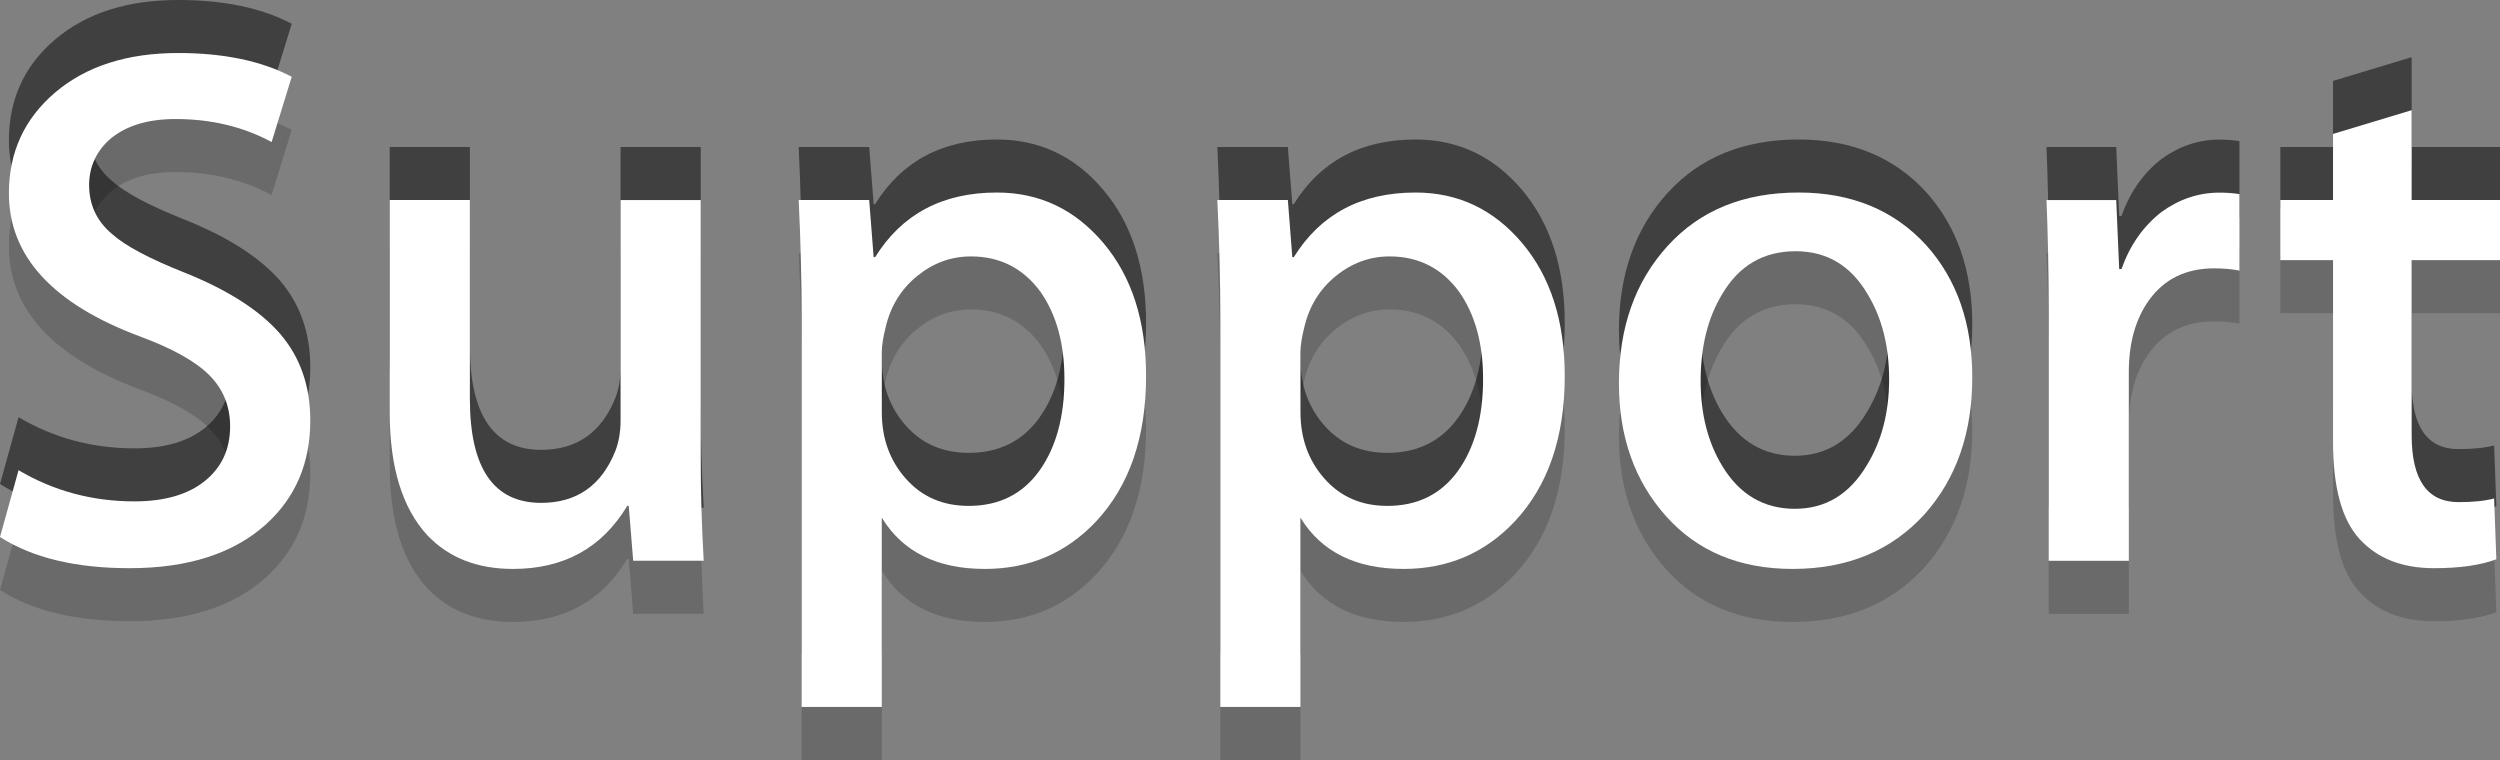 <?xml version="1.0" encoding="UTF-8" standalone="no"?>
<svg
   xmlns:dc="http://purl.org/dc/elements/1.1/"
   xmlns:cc="http://creativecommons.org/ns#"
   xmlns:rdf="http://www.w3.org/1999/02/22-rdf-syntax-ns#"
   xmlns:svg="http://www.w3.org/2000/svg"
   xmlns="http://www.w3.org/2000/svg"
   xmlns:sodipodi="http://sodipodi.sourceforge.net/DTD/sodipodi-0.dtd"
   xmlns:inkscape="http://www.inkscape.org/namespaces/inkscape"
   version="1.1"
   width="47.15"
   height="14.333"
   id="svg277"
   sodipodi:docname="Support.svg"
   inkscape:version="0.92.4 5da689c313, 2019-01-14">
  <rect width="100%" height="100%" fill="#808080" stroke="none"/>
  <defs
     id="defs281" />
  <sodipodi:namedview
     pagecolor="#ffffff"
     bordercolor="#666666"
     borderopacity="1"
     objecttolerance="10"
     gridtolerance="10"
     guidetolerance="10"
     inkscape:pageopacity="0"
     inkscape:pageshadow="2"
     inkscape:window-width="640"
     inkscape:window-height="480"
     id="namedview279"
     showgrid="false"
     inkscape:zoom="2.1541667"
     inkscape:cx="0.84319401"
     inkscape:cy="14.918271"
     inkscape:current-layer="svg277" />
  <g
     id="g16"
     style="fill-opacity:0.5"
     transform="translate(-56.557,-218.328)">
    <path
       d="m 62.409,225.258 c 0,0.804 -0.279,1.456 -0.838,1.961 -0.614,0.551 -1.471,0.825 -2.57,0.825 -1.015,0 -1.83,-0.195 -2.444,-0.588 l 0.35,-1.26 c 0.663,0.392 1.391,0.588 2.184,0.588 0.569,0 1.012,-0.128 1.33,-0.385 0.318,-0.257 0.476,-0.6 0.476,-1.029 0,-0.383 -0.131,-0.704 -0.392,-0.966 -0.261,-0.261 -0.695,-0.504 -1.302,-0.728 -1.652,-0.616 -2.478,-1.517 -2.478,-2.702 0,-0.775 0.292,-1.409 0.875,-1.904 0.583,-0.494 1.355,-0.742 2.317,-0.742 0.859,0 1.573,0.149 2.142,0.448 l -0.379,1.231 c -0.534,-0.289 -1.138,-0.434 -1.812,-0.434 -0.534,0 -0.951,0.131 -1.251,0.392 -0.253,0.233 -0.379,0.519 -0.379,0.854 0,0.373 0.145,0.682 0.434,0.924 0.252,0.225 0.709,0.467 1.372,0.729 0.812,0.326 1.409,0.709 1.792,1.147 0.381,0.441 0.573,0.986 0.573,1.639 z"
       id="path2"
       inkscape:connector-curvature="0" />
    <path
       d="m 69.829,227.904 h -1.33 l -0.084,-1.036 h -0.028 c -0.476,0.794 -1.195,1.19 -2.156,1.19 -0.672,0 -1.208,-0.21 -1.61,-0.63 -0.476,-0.514 -0.714,-1.288 -0.714,-2.324 V 221.1 h 1.512 v 3.752 c 0,1.307 0.448,1.96 1.344,1.96 0.672,0 1.139,-0.327 1.4,-0.98 0.065,-0.168 0.098,-0.359 0.098,-0.574 v -4.157 h 1.512 v 4.844 c -10e-4,0.643 0.018,1.297 0.056,1.959 z"
       id="path4"
       inkscape:connector-curvature="0" />
    <path
       d="m 78.172,224.418 c 0,1.158 -0.315,2.072 -0.943,2.744 -0.563,0.598 -1.263,0.896 -2.098,0.896 -0.901,0 -1.548,-0.322 -1.943,-0.966 v 3.569 h -1.512 v -7.325 c 0,-0.727 -0.019,-1.473 -0.056,-2.236 h 1.33 l 0.084,1.078 h 0.028 c 0.504,-0.812 1.27,-1.219 2.296,-1.219 0.803,0 1.472,0.317 2.009,0.952 0.537,0.636 0.805,1.471 0.805,2.507 z m -1.54,0.057 c 0,-0.663 -0.149,-1.209 -0.448,-1.639 -0.327,-0.447 -0.765,-0.672 -1.316,-0.672 -0.374,0 -0.712,0.124 -1.015,0.371 -0.303,0.247 -0.502,0.572 -0.595,0.973 -0.047,0.188 -0.07,0.341 -0.07,0.463 v 1.134 c 0,0.494 0.152,0.912 0.455,1.253 0.303,0.341 0.698,0.511 1.183,0.511 0.569,0 1.013,-0.219 1.33,-0.658 0.317,-0.44 0.476,-1.018 0.476,-1.736 z"
       id="path6"
       inkscape:connector-curvature="0" />
    <path
       d="m 86.068,224.418 c 0,1.158 -0.314,2.072 -0.943,2.744 -0.563,0.598 -1.263,0.896 -2.098,0.896 -0.901,0 -1.549,-0.322 -1.943,-0.966 v 3.569 h -1.512 v -7.325 c 0,-0.727 -0.019,-1.473 -0.056,-2.236 h 1.33 l 0.084,1.078 h 0.028 c 0.504,-0.812 1.27,-1.219 2.296,-1.219 0.803,0 1.473,0.317 2.01,0.952 0.536,0.636 0.804,1.471 0.804,2.507 z m -1.54,0.057 c 0,-0.663 -0.149,-1.209 -0.448,-1.639 -0.326,-0.447 -0.766,-0.672 -1.316,-0.672 -0.373,0 -0.711,0.124 -1.015,0.371 -0.304,0.247 -0.502,0.572 -0.595,0.973 -0.047,0.188 -0.07,0.341 -0.07,0.463 v 1.134 c 0,0.494 0.152,0.912 0.455,1.253 0.303,0.341 0.697,0.511 1.184,0.511 0.568,0 1.012,-0.219 1.33,-0.658 0.316,-0.44 0.475,-1.018 0.475,-1.736 z"
       id="path8"
       inkscape:connector-curvature="0" />
    <path
       d="m 93.754,224.446 c 0,1.046 -0.299,1.904 -0.896,2.576 -0.625,0.69 -1.455,1.036 -2.492,1.036 -0.998,0 -1.794,-0.331 -2.387,-0.994 -0.592,-0.663 -0.889,-1.498 -0.889,-2.506 0,-1.055 0.306,-1.918 0.917,-2.59 0.611,-0.673 1.435,-1.009 2.472,-1.009 0.998,0 1.801,0.332 2.407,0.994 0.579,0.646 0.868,1.476 0.868,2.493 z m -1.568,0.035 c 0,-0.624 -0.135,-1.158 -0.406,-1.605 -0.316,-0.54 -0.77,-0.81 -1.357,-0.81 -0.607,0 -1.068,0.27 -1.386,0.81 -0.271,0.447 -0.406,0.991 -0.406,1.634 0,0.623 0.136,1.158 0.406,1.604 0.326,0.54 0.784,0.81 1.372,0.81 0.578,0 1.031,-0.274 1.357,-0.823 0.28,-0.456 0.42,-0.997 0.42,-1.62 z"
       id="path10"
       inkscape:connector-curvature="0" />
    <path
       d="m 98.793,222.431 c -0.148,-0.028 -0.307,-0.042 -0.475,-0.042 -0.533,0 -0.943,0.2 -1.232,0.602 -0.252,0.354 -0.379,0.803 -0.379,1.344 v 3.57 h -1.512 v -4.662 c 0,-0.784 -0.014,-1.498 -0.041,-2.142 h 1.315 l 0.056,1.302 h 0.043 c 0.158,-0.448 0.41,-0.808 0.756,-1.078 0.336,-0.242 0.699,-0.364 1.092,-0.364 0.14,0 0.266,0.01 0.377,0.028 z"
       id="path12"
       inkscape:connector-curvature="0" />
    <path
       d="m 103.707,222.234 h -1.666 v 3.304 c 0,0.84 0.295,1.26 0.883,1.26 0.271,0 0.494,-0.022 0.672,-0.069 l 0.042,1.147 c -0.299,0.112 -0.69,0.168 -1.177,0.168 -0.597,0 -1.063,-0.182 -1.399,-0.546 -0.336,-0.363 -0.504,-0.975 -0.504,-1.834 v -3.43 H 99.564 V 221.1 h 0.994 v -1.246 l 1.483,-0.448 v 1.694 h 1.666 z"
       id="path14"
       inkscape:connector-curvature="0" />
  </g>
  <g
     id="g32"
     style="fill-opacity:0.17"
     transform="translate(-56.557,-218.328)">
    <path
       d="m 62.409,227.258 c 0,0.804 -0.279,1.456 -0.838,1.961 -0.614,0.551 -1.471,0.825 -2.57,0.825 -1.015,0 -1.83,-0.195 -2.444,-0.588 l 0.35,-1.26 c 0.663,0.392 1.391,0.588 2.184,0.588 0.569,0 1.012,-0.128 1.33,-0.385 0.318,-0.257 0.476,-0.6 0.476,-1.029 0,-0.383 -0.131,-0.704 -0.392,-0.966 -0.261,-0.261 -0.695,-0.504 -1.302,-0.728 -1.652,-0.616 -2.478,-1.517 -2.478,-2.702 0,-0.775 0.292,-1.409 0.875,-1.904 0.583,-0.494 1.355,-0.742 2.317,-0.742 0.859,0 1.573,0.149 2.142,0.448 l -0.379,1.231 c -0.534,-0.289 -1.138,-0.434 -1.812,-0.434 -0.534,0 -0.951,0.131 -1.251,0.392 -0.253,0.233 -0.379,0.519 -0.379,0.854 0,0.373 0.145,0.682 0.434,0.924 0.252,0.225 0.709,0.467 1.372,0.729 0.812,0.326 1.409,0.709 1.792,1.147 0.381,0.441 0.573,0.986 0.573,1.639 z"
       id="path18"
       inkscape:connector-curvature="0" />
    <path
       d="m 69.829,229.904 h -1.33 l -0.084,-1.036 h -0.028 c -0.476,0.794 -1.195,1.19 -2.156,1.19 -0.672,0 -1.208,-0.21 -1.61,-0.63 -0.476,-0.514 -0.714,-1.288 -0.714,-2.324 V 223.1 h 1.512 v 3.752 c 0,1.307 0.448,1.96 1.344,1.96 0.672,0 1.139,-0.327 1.4,-0.98 0.065,-0.168 0.098,-0.359 0.098,-0.574 v -4.157 h 1.512 v 4.844 c -10e-4,0.643 0.018,1.297 0.056,1.959 z"
       id="path20"
       inkscape:connector-curvature="0" />
    <path
       d="m 78.172,226.418 c 0,1.158 -0.315,2.072 -0.943,2.744 -0.563,0.598 -1.263,0.896 -2.098,0.896 -0.901,0 -1.548,-0.322 -1.943,-0.966 v 3.569 h -1.512 v -7.325 c 0,-0.727 -0.019,-1.473 -0.056,-2.236 h 1.33 l 0.084,1.078 h 0.028 c 0.504,-0.812 1.27,-1.219 2.296,-1.219 0.803,0 1.472,0.317 2.009,0.952 0.537,0.636 0.805,1.471 0.805,2.507 z m -1.54,0.057 c 0,-0.663 -0.149,-1.209 -0.448,-1.639 -0.327,-0.447 -0.765,-0.672 -1.316,-0.672 -0.374,0 -0.712,0.124 -1.015,0.371 -0.303,0.247 -0.502,0.572 -0.595,0.973 -0.047,0.188 -0.07,0.341 -0.07,0.463 v 1.134 c 0,0.494 0.152,0.912 0.455,1.253 0.303,0.341 0.698,0.511 1.183,0.511 0.569,0 1.013,-0.219 1.33,-0.658 0.317,-0.44 0.476,-1.018 0.476,-1.736 z"
       id="path22"
       inkscape:connector-curvature="0" />
    <path
       d="m 86.068,226.418 c 0,1.158 -0.314,2.072 -0.943,2.744 -0.563,0.598 -1.263,0.896 -2.098,0.896 -0.901,0 -1.549,-0.322 -1.943,-0.966 v 3.569 h -1.512 v -7.325 c 0,-0.727 -0.019,-1.473 -0.056,-2.236 h 1.33 l 0.084,1.078 h 0.028 c 0.504,-0.812 1.27,-1.219 2.296,-1.219 0.803,0 1.473,0.317 2.01,0.952 0.536,0.636 0.804,1.471 0.804,2.507 z m -1.54,0.057 c 0,-0.663 -0.149,-1.209 -0.448,-1.639 -0.326,-0.447 -0.766,-0.672 -1.316,-0.672 -0.373,0 -0.711,0.124 -1.015,0.371 -0.304,0.247 -0.502,0.572 -0.595,0.973 -0.047,0.188 -0.07,0.341 -0.07,0.463 v 1.134 c 0,0.494 0.152,0.912 0.455,1.253 0.303,0.341 0.697,0.511 1.184,0.511 0.568,0 1.012,-0.219 1.33,-0.658 0.316,-0.44 0.475,-1.018 0.475,-1.736 z"
       id="path24"
       inkscape:connector-curvature="0" />
    <path
       d="m 93.754,226.446 c 0,1.046 -0.299,1.904 -0.896,2.576 -0.625,0.69 -1.455,1.036 -2.492,1.036 -0.998,0 -1.794,-0.331 -2.387,-0.994 -0.592,-0.663 -0.889,-1.498 -0.889,-2.506 0,-1.055 0.306,-1.918 0.917,-2.59 0.611,-0.673 1.435,-1.009 2.472,-1.009 0.998,0 1.801,0.332 2.407,0.994 0.579,0.646 0.868,1.476 0.868,2.493 z m -1.568,0.035 c 0,-0.624 -0.135,-1.158 -0.406,-1.605 -0.316,-0.54 -0.77,-0.81 -1.357,-0.81 -0.607,0 -1.068,0.27 -1.386,0.81 -0.271,0.447 -0.406,0.991 -0.406,1.634 0,0.623 0.136,1.158 0.406,1.604 0.326,0.54 0.784,0.81 1.372,0.81 0.578,0 1.031,-0.274 1.357,-0.823 0.28,-0.456 0.42,-0.997 0.42,-1.62 z"
       id="path26"
       inkscape:connector-curvature="0" />
    <path
       d="m 98.793,224.431 c -0.148,-0.028 -0.307,-0.042 -0.475,-0.042 -0.533,0 -0.943,0.2 -1.232,0.602 -0.252,0.354 -0.379,0.803 -0.379,1.344 v 3.57 h -1.512 v -4.662 c 0,-0.784 -0.014,-1.498 -0.041,-2.142 h 1.315 l 0.056,1.302 h 0.043 c 0.158,-0.448 0.41,-0.808 0.756,-1.078 0.336,-0.242 0.699,-0.364 1.092,-0.364 0.14,0 0.266,0.01 0.377,0.028 z"
       id="path28"
       inkscape:connector-curvature="0" />
    <path
       d="m 103.707,224.234 h -1.666 v 3.304 c 0,0.84 0.295,1.26 0.883,1.26 0.271,0 0.494,-0.022 0.672,-0.069 l 0.042,1.147 c -0.299,0.112 -0.69,0.168 -1.177,0.168 -0.597,0 -1.063,-0.182 -1.399,-0.546 -0.336,-0.363 -0.504,-0.975 -0.504,-1.834 v -3.43 H 99.564 V 223.1 h 0.994 v -1.246 l 1.483,-0.448 v 1.694 h 1.666 z"
       id="path30"
       inkscape:connector-curvature="0" />
  </g>
  <g
     id="g48"
     transform="translate(-56.557,-218.328)">
    <path
       d="m 62.409,226.258 c 0,0.804 -0.279,1.456 -0.838,1.961 -0.614,0.551 -1.471,0.825 -2.57,0.825 -1.015,0 -1.83,-0.195 -2.444,-0.588 l 0.35,-1.26 c 0.663,0.392 1.391,0.588 2.184,0.588 0.569,0 1.012,-0.128 1.33,-0.385 0.318,-0.257 0.476,-0.6 0.476,-1.029 0,-0.383 -0.131,-0.704 -0.392,-0.966 -0.261,-0.261 -0.695,-0.504 -1.302,-0.728 -1.652,-0.616 -2.478,-1.517 -2.478,-2.702 0,-0.775 0.292,-1.409 0.875,-1.904 0.583,-0.494 1.355,-0.742 2.317,-0.742 0.859,0 1.573,0.149 2.142,0.448 l -0.379,1.231 c -0.534,-0.289 -1.138,-0.434 -1.812,-0.434 -0.534,0 -0.951,0.131 -1.251,0.392 -0.253,0.233 -0.379,0.519 -0.379,0.854 0,0.373 0.145,0.682 0.434,0.924 0.252,0.225 0.709,0.467 1.372,0.729 0.812,0.326 1.409,0.709 1.792,1.147 0.381,0.441 0.573,0.986 0.573,1.639 z"
       id="path34"
       inkscape:connector-curvature="0"
       style="fill:#ffffff" />
    <path
       d="m 69.829,228.904 h -1.33 l -0.084,-1.036 h -0.028 c -0.476,0.794 -1.195,1.19 -2.156,1.19 -0.672,0 -1.208,-0.21 -1.61,-0.63 -0.476,-0.514 -0.714,-1.288 -0.714,-2.324 V 222.1 h 1.512 v 3.752 c 0,1.307 0.448,1.96 1.344,1.96 0.672,0 1.139,-0.327 1.4,-0.98 0.065,-0.168 0.098,-0.359 0.098,-0.574 v -4.157 h 1.512 v 4.844 c -10e-4,0.643 0.018,1.297 0.056,1.959 z"
       id="path36"
       inkscape:connector-curvature="0"
       style="fill:#ffffff" />
    <path
       d="m 78.172,225.418 c 0,1.158 -0.315,2.072 -0.943,2.744 -0.563,0.598 -1.263,0.896 -2.098,0.896 -0.901,0 -1.548,-0.322 -1.943,-0.966 v 3.569 h -1.512 v -7.325 c 0,-0.727 -0.019,-1.473 -0.056,-2.236 h 1.33 l 0.084,1.078 h 0.028 c 0.504,-0.812 1.27,-1.219 2.296,-1.219 0.803,0 1.472,0.317 2.009,0.952 0.537,0.636 0.805,1.471 0.805,2.507 z m -1.54,0.057 c 0,-0.663 -0.149,-1.209 -0.448,-1.639 -0.327,-0.447 -0.765,-0.672 -1.316,-0.672 -0.374,0 -0.712,0.124 -1.015,0.371 -0.303,0.247 -0.502,0.572 -0.595,0.973 -0.047,0.188 -0.07,0.341 -0.07,0.463 v 1.134 c 0,0.494 0.152,0.912 0.455,1.253 0.303,0.341 0.698,0.511 1.183,0.511 0.569,0 1.013,-0.219 1.33,-0.658 0.317,-0.44 0.476,-1.018 0.476,-1.736 z"
       id="path38"
       inkscape:connector-curvature="0"
       style="fill:#ffffff" />
    <path
       d="m 86.068,225.418 c 0,1.158 -0.314,2.072 -0.943,2.744 -0.563,0.598 -1.263,0.896 -2.098,0.896 -0.901,0 -1.549,-0.322 -1.943,-0.966 v 3.569 h -1.512 v -7.325 c 0,-0.727 -0.019,-1.473 -0.056,-2.236 h 1.33 l 0.084,1.078 h 0.028 c 0.504,-0.812 1.27,-1.219 2.296,-1.219 0.803,0 1.473,0.317 2.01,0.952 0.536,0.636 0.804,1.471 0.804,2.507 z m -1.54,0.057 c 0,-0.663 -0.149,-1.209 -0.448,-1.639 -0.326,-0.447 -0.766,-0.672 -1.316,-0.672 -0.373,0 -0.711,0.124 -1.015,0.371 -0.304,0.247 -0.502,0.572 -0.595,0.973 -0.047,0.188 -0.07,0.341 -0.07,0.463 v 1.134 c 0,0.494 0.152,0.912 0.455,1.253 0.303,0.341 0.697,0.511 1.184,0.511 0.568,0 1.012,-0.219 1.33,-0.658 0.316,-0.44 0.475,-1.018 0.475,-1.736 z"
       id="path40"
       inkscape:connector-curvature="0"
       style="fill:#ffffff" />
    <path
       d="m 93.754,225.446 c 0,1.046 -0.299,1.904 -0.896,2.576 -0.625,0.69 -1.455,1.036 -2.492,1.036 -0.998,0 -1.794,-0.331 -2.387,-0.994 -0.592,-0.663 -0.889,-1.498 -0.889,-2.506 0,-1.055 0.306,-1.918 0.917,-2.59 0.611,-0.673 1.435,-1.009 2.472,-1.009 0.998,0 1.801,0.332 2.407,0.994 0.579,0.646 0.868,1.476 0.868,2.493 z m -1.568,0.035 c 0,-0.624 -0.135,-1.158 -0.406,-1.605 -0.316,-0.54 -0.77,-0.81 -1.357,-0.81 -0.607,0 -1.068,0.27 -1.386,0.81 -0.271,0.447 -0.406,0.991 -0.406,1.634 0,0.623 0.136,1.158 0.406,1.604 0.326,0.54 0.784,0.81 1.372,0.81 0.578,0 1.031,-0.274 1.357,-0.823 0.28,-0.456 0.42,-0.997 0.42,-1.62 z"
       id="path42"
       inkscape:connector-curvature="0"
       style="fill:#ffffff" />
    <path
       d="m 98.793,223.431 c -0.148,-0.028 -0.307,-0.042 -0.475,-0.042 -0.533,0 -0.943,0.2 -1.232,0.602 -0.252,0.354 -0.379,0.803 -0.379,1.344 v 3.57 h -1.512 v -4.662 c 0,-0.784 -0.014,-1.498 -0.041,-2.142 h 1.315 l 0.056,1.302 h 0.043 c 0.158,-0.448 0.41,-0.808 0.756,-1.078 0.336,-0.242 0.699,-0.364 1.092,-0.364 0.14,0 0.266,0.01 0.377,0.028 z"
       id="path44"
       inkscape:connector-curvature="0"
       style="fill:#ffffff" />
    <path
       d="m 103.707,223.234 h -1.666 v 3.304 c 0,0.84 0.295,1.26 0.883,1.26 0.271,0 0.494,-0.022 0.672,-0.069 l 0.042,1.147 c -0.299,0.112 -0.69,0.168 -1.177,0.168 -0.597,0 -1.063,-0.182 -1.399,-0.546 -0.336,-0.363 -0.504,-0.975 -0.504,-1.834 v -3.43 H 99.564 V 222.1 h 0.994 v -1.246 l 1.483,-0.448 v 1.694 h 1.666 z"
       id="path46"
       inkscape:connector-curvature="0"
       style="fill:#ffffff" />
  </g>
</svg>
